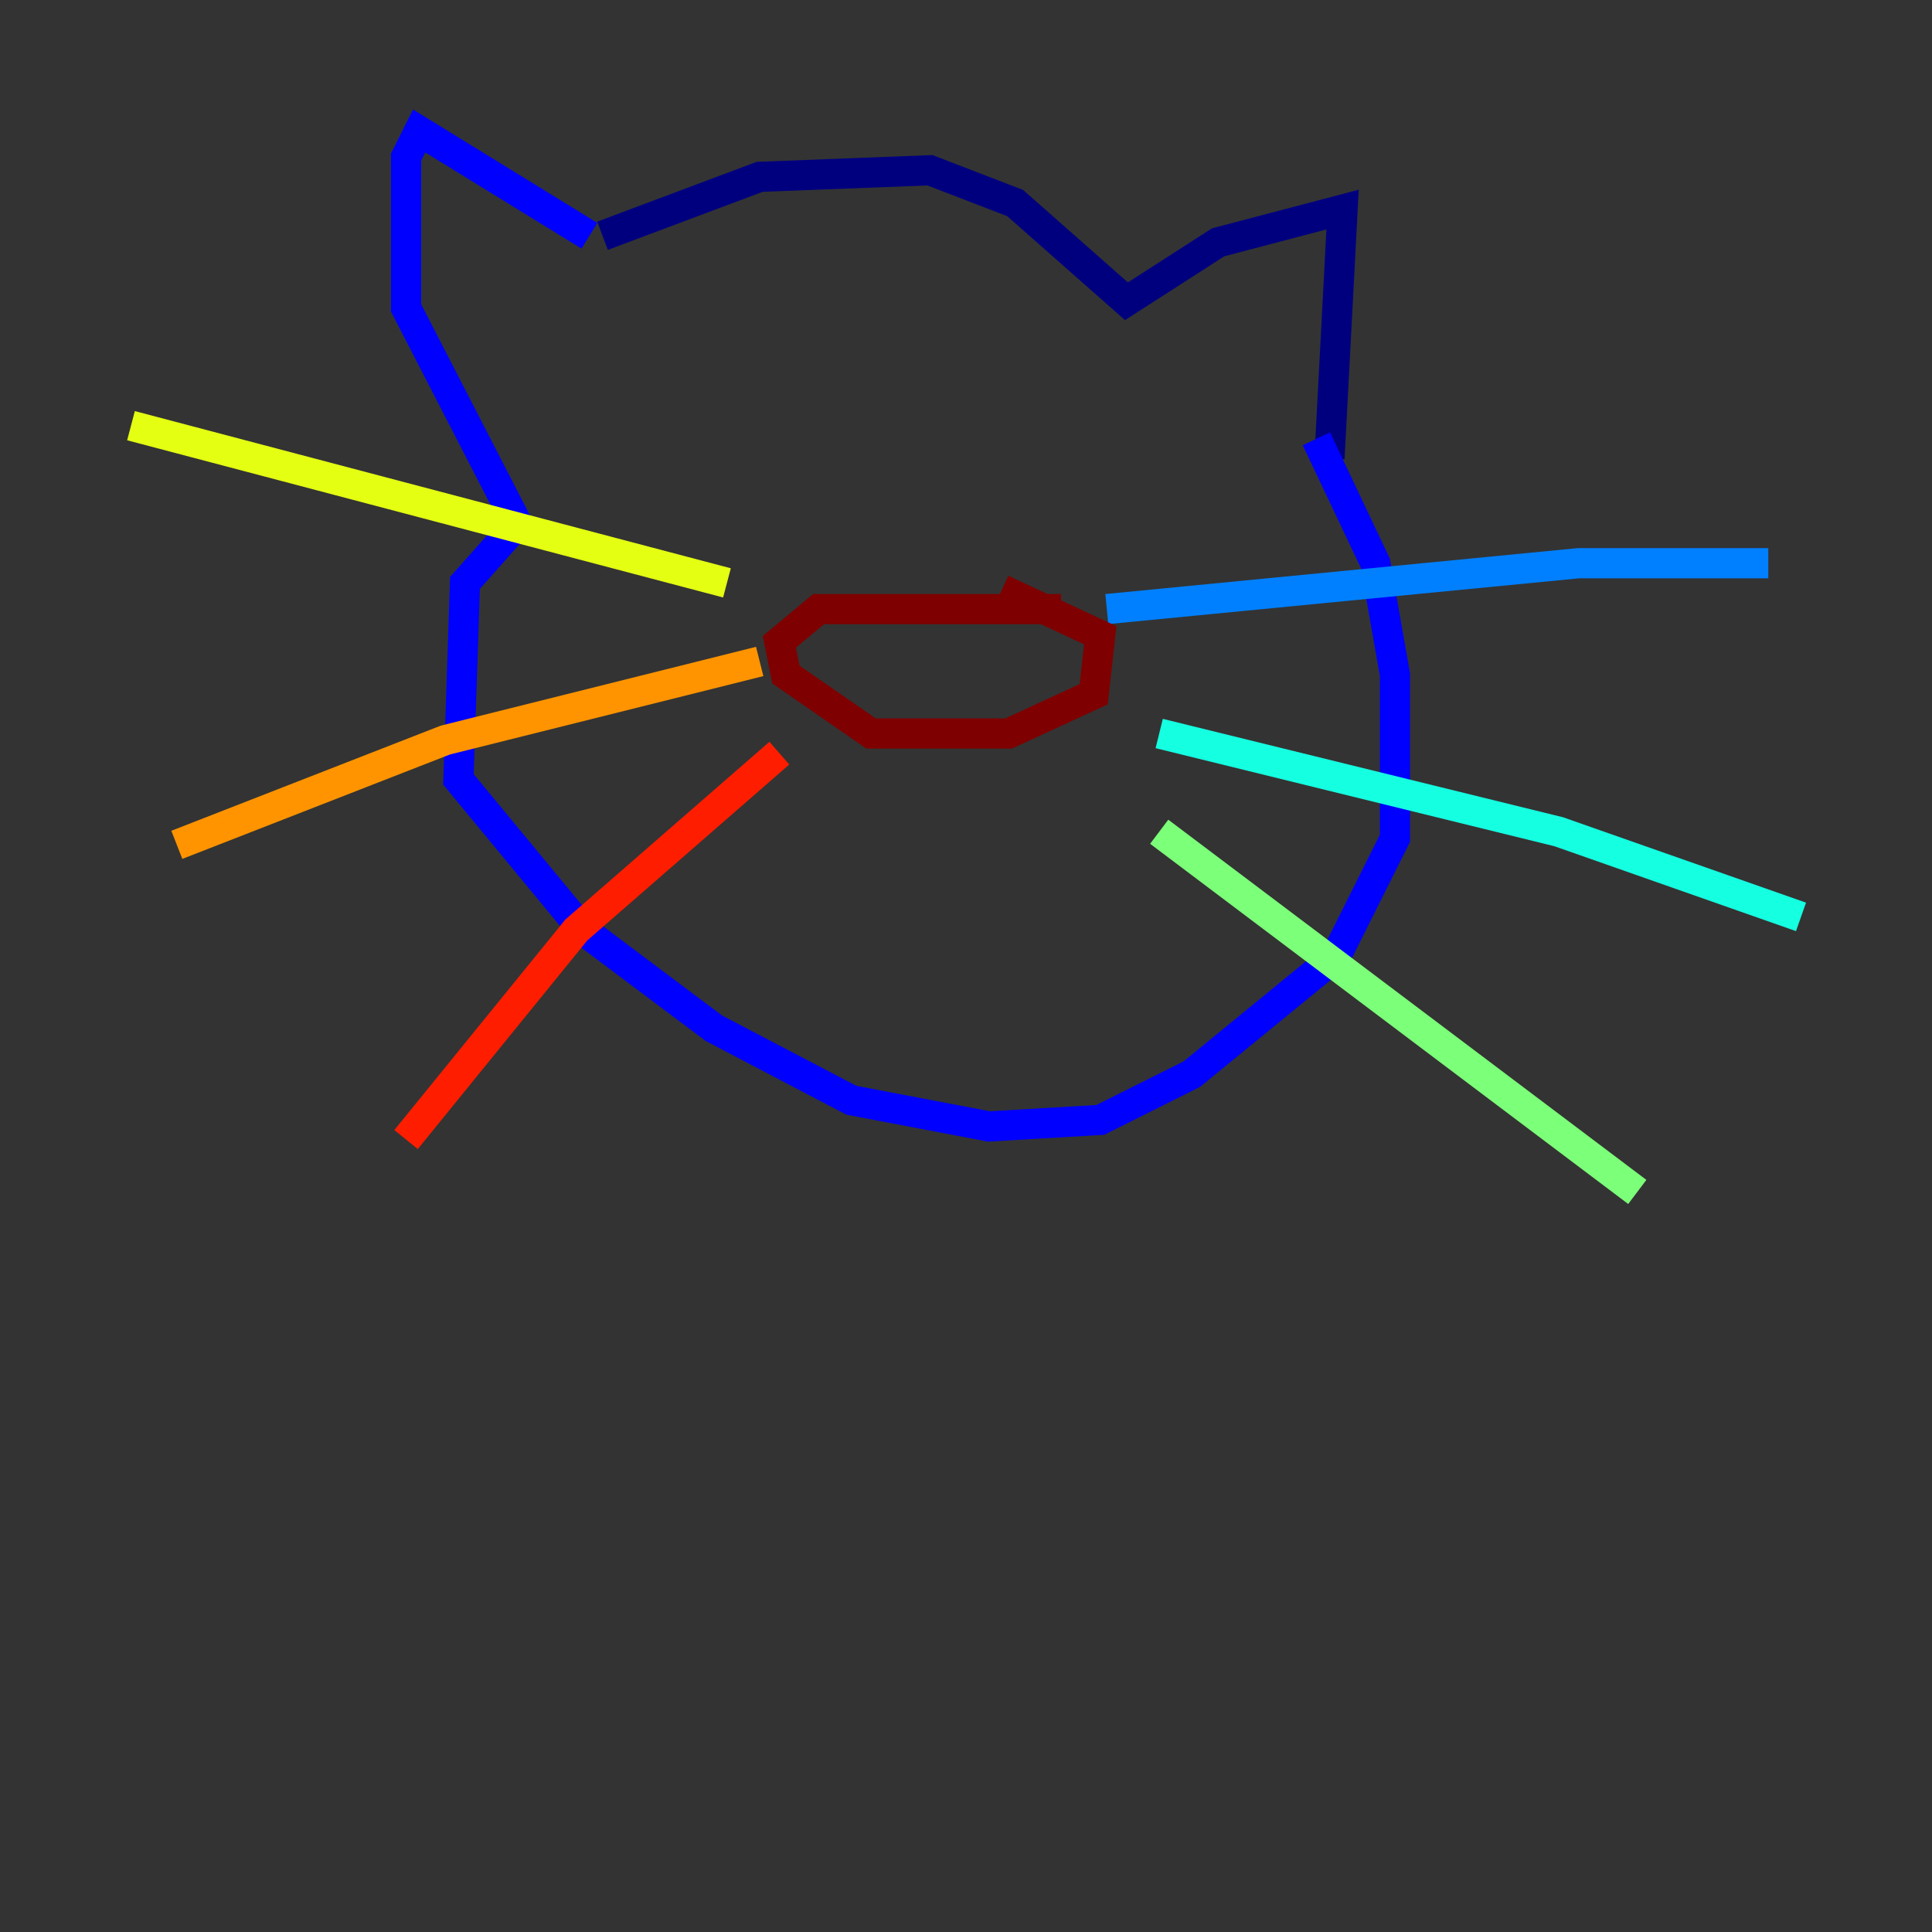<?xml version="1.0" encoding="utf-8" ?>
<svg baseProfile="tiny" height="128" version="1.2" viewBox="0,0,128,128" width="128" xmlns="http://www.w3.org/2000/svg" xmlns:ev="http://www.w3.org/2001/xml-events" xmlns:xlink="http://www.w3.org/1999/xlink"><rect x="0" y="0" width="128" height="128" fill="#333333" stroke="none"/><defs /><polyline fill="none" points="39.919,15.62 50.332,11.715 61.614,11.281 67.254,13.451 74.63,19.959 80.705,16.054 88.949,13.885 88.081,30.373" stroke="#00007f" stroke-width="2" /><polyline fill="none" points="39.051,15.62 27.77,8.678 26.902,10.414 26.902,20.393 34.278,34.712 30.807,38.617 30.373,51.634 38.617,61.614 47.295,68.122 56.407,72.895 65.519,74.63 72.895,74.197 78.969,71.159 88.515,63.349 92.42,55.539 92.42,44.691 91.119,37.315 87.214,29.071" stroke="#0000ff" stroke-width="2" /><polyline fill="none" points="73.329,40.352 104.57,37.315 117.153,37.315" stroke="#0080ff" stroke-width="2" /><polyline fill="none" points="76.8,48.597 103.268,55.105 119.322,60.746" stroke="#15ffe1" stroke-width="2" /><polyline fill="none" points="76.8,55.105 108.475,78.969" stroke="#7cff79" stroke-width="2" /><polyline fill="none" points="48.163,38.617 8.678,28.203" stroke="#e4ff12" stroke-width="2" /><polyline fill="none" points="50.332,43.824 29.505,49.031 11.715,55.973" stroke="#ff9400" stroke-width="2" /><polyline fill="none" points="51.634,49.898 38.183,61.614 26.902,75.498" stroke="#ff1d00" stroke-width="2" /><polyline fill="none" points="70.291,40.352 54.237,40.352 51.634,42.522 52.068,44.691 57.709,48.597 66.82,48.597 72.461,45.993 72.895,42.088 66.386,39.051" stroke="#7f0000" stroke-width="2" /></svg>